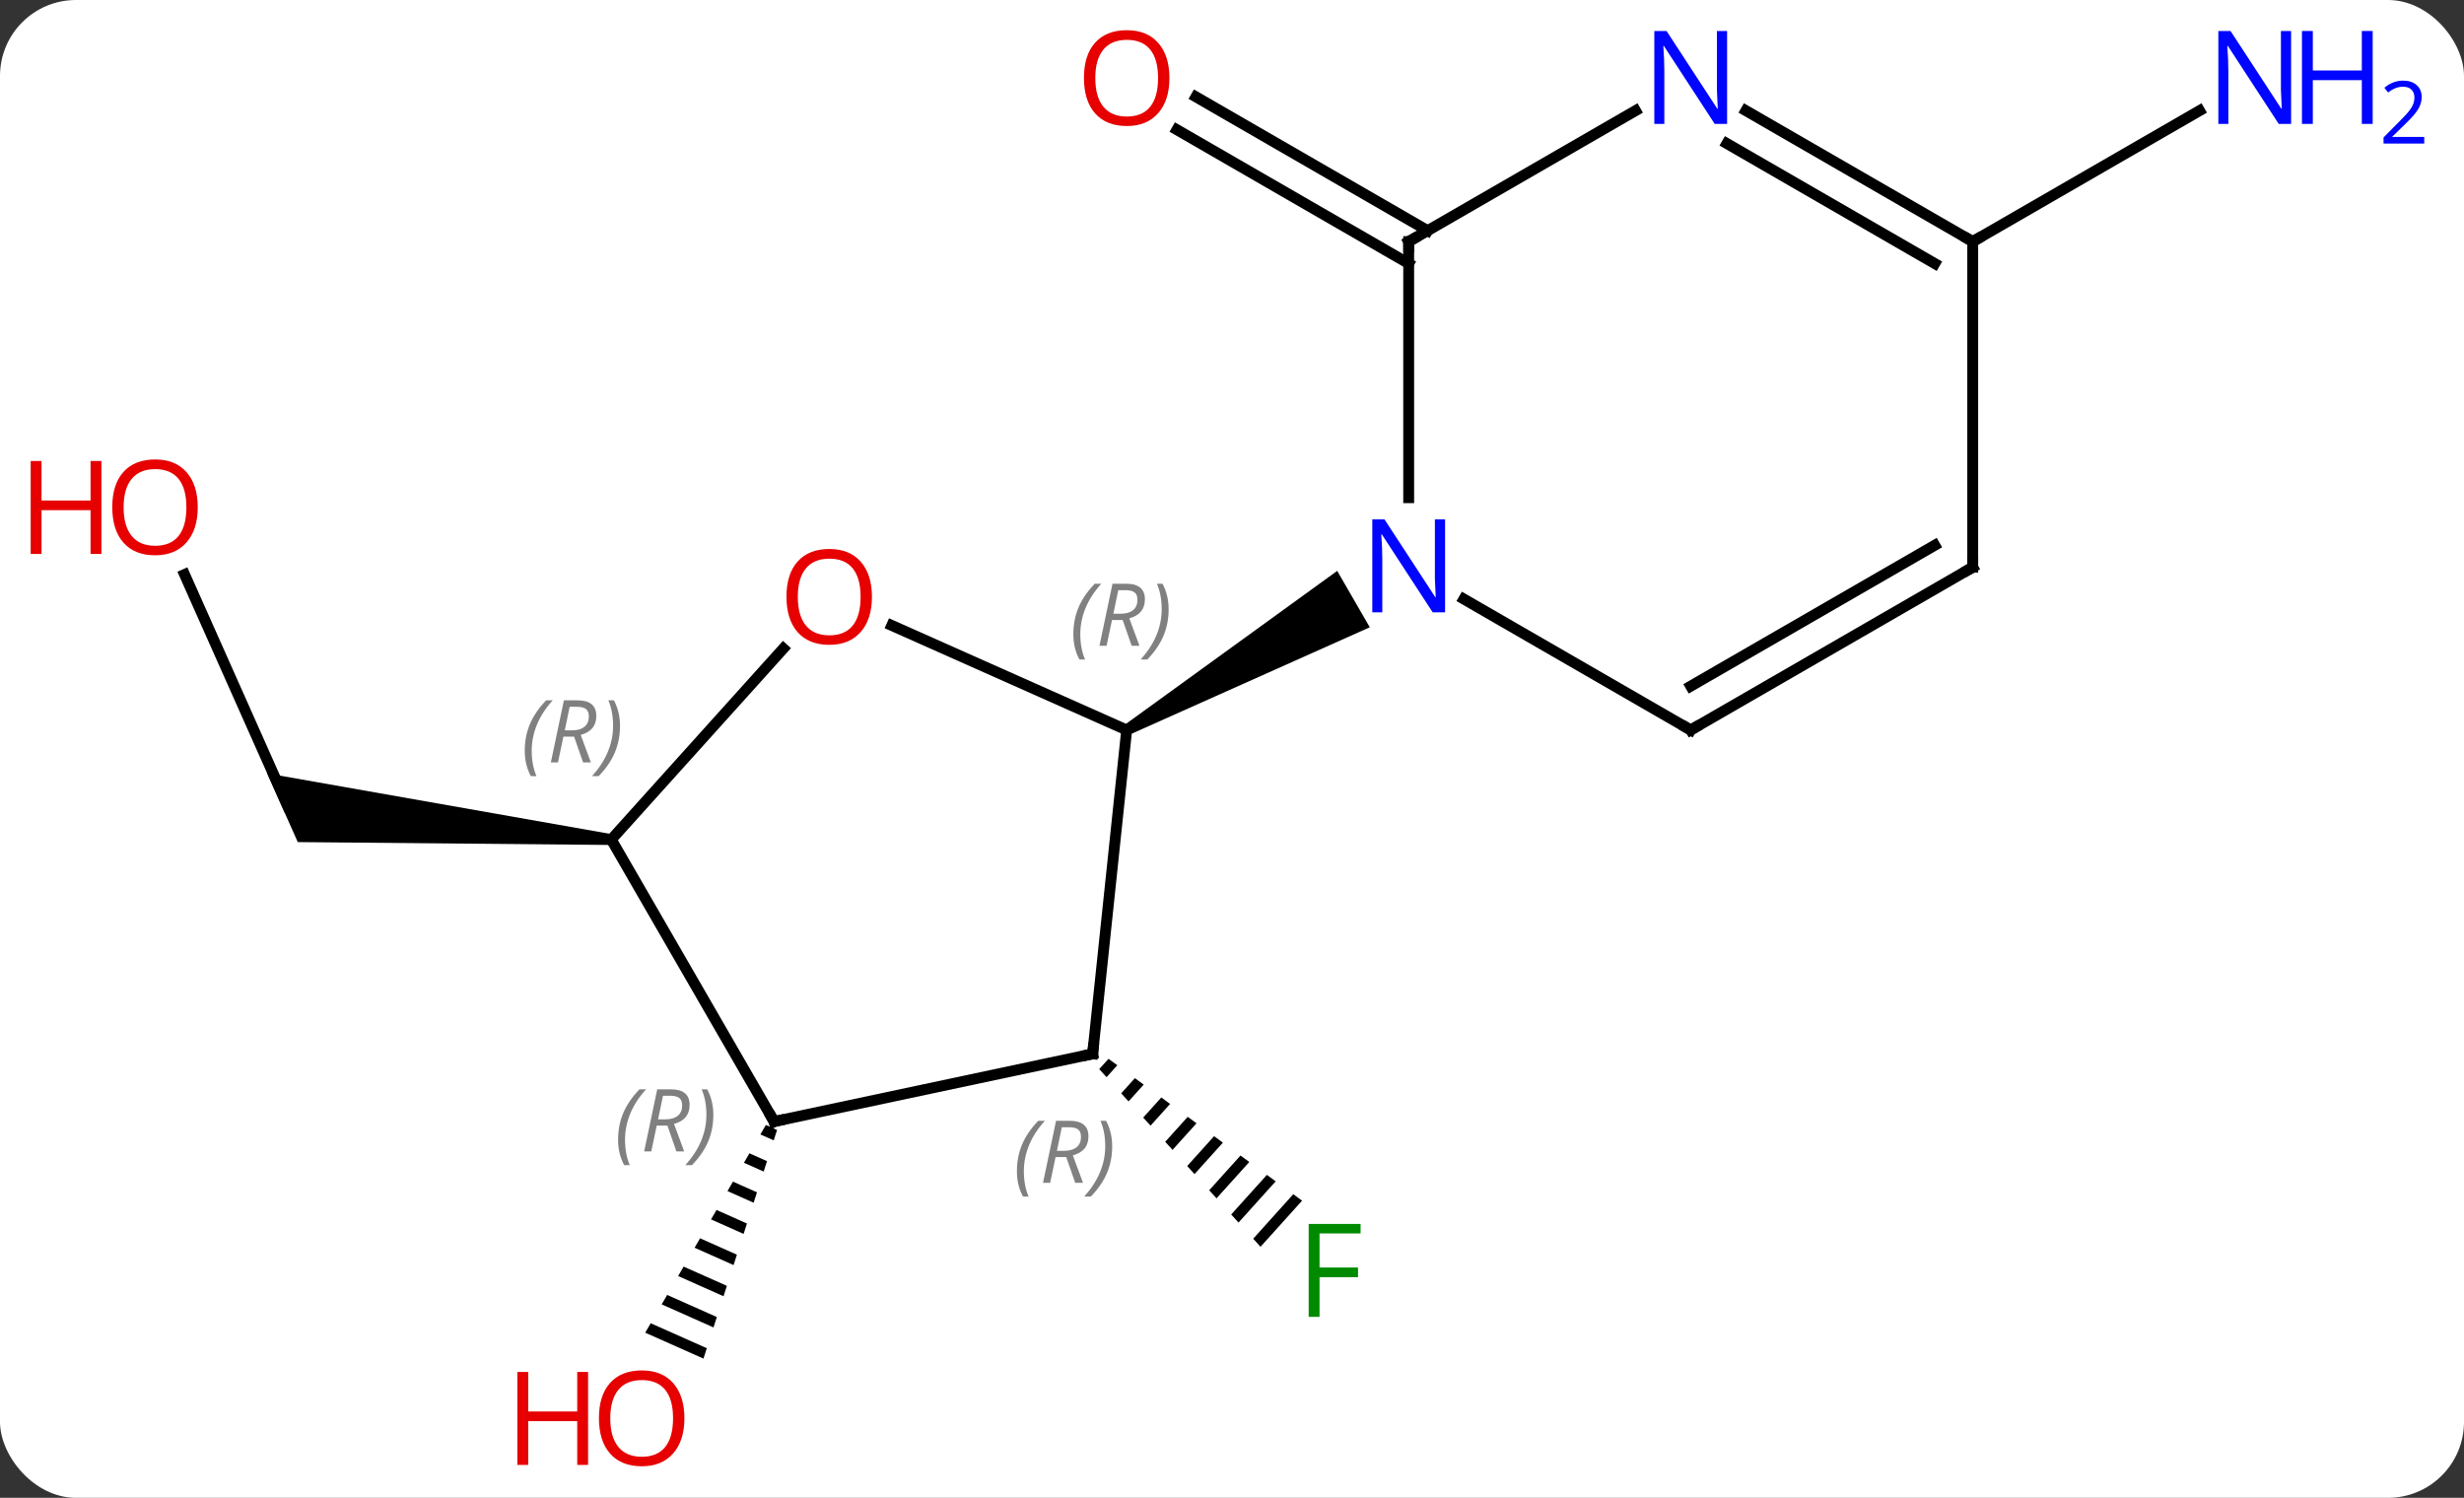 <svg width="227" viewBox="0 0 227 138" style="fill-opacity:1; color-rendering:auto; color-interpolation:auto; text-rendering:auto; stroke:black; stroke-linecap:square; stroke-miterlimit:10; shape-rendering:auto; stroke-opacity:1; fill:black; stroke-dasharray:none; font-weight:normal; stroke-width:1; font-family:'Open Sans'; font-style:normal; stroke-linejoin:miter; font-size:12; stroke-dashoffset:0; image-rendering:auto;" height="138" class="cas-substance-image" xmlns:xlink="http://www.w3.org/1999/xlink" xmlns="http://www.w3.org/2000/svg"><rect x="0" y="0" width="227" height="138" fill="#333333" stroke="none"/><svg class="cas-substance-single-component"><rect y="0" x="0" width="227" stroke="none" ry="7" rx="7" height="138" fill="white" class="cas-substance-group"/><svg y="0" x="0" width="227" viewBox="0 0 227 138" style="fill:black;" height="138" class="cas-substance-single-component-image"><svg><g><g transform="translate(111,69)" style="text-rendering:geometricPrecision; color-rendering:optimizeQuality; color-interpolation:linearRGB; stroke-linecap:butt; image-rendering:optimizeQuality;"><path style="stroke:none;" d="M-8.875 28.55 L-9.733 29.502 L-9.057 30.246 L-9.057 30.246 L-8.065 29.145 L-8.065 29.145 L-8.875 28.55 ZM-6.444 30.333 L-7.706 31.734 L-7.706 31.734 L-7.031 32.478 L-7.031 32.478 L-5.633 30.927 L-5.633 30.927 L-6.444 30.333 ZM-4.012 32.115 L-5.68 33.966 L-5.68 33.966 L-5.004 34.71 L-5.004 34.71 L-3.202 32.71 L-3.202 32.71 L-4.012 32.115 ZM-1.581 33.898 L-3.653 36.199 L-3.653 36.199 L-2.978 36.943 L-2.978 36.943 L-0.77 34.492 L-0.77 34.492 L-1.581 33.898 ZM0.851 35.68 L-1.627 38.431 L-1.627 38.431 L-0.951 39.175 L-0.951 39.175 L1.661 36.275 L1.661 36.275 L0.851 35.68 ZM3.282 37.463 L0.4 40.663 L0.4 40.663 L1.075 41.407 L1.075 41.407 L4.093 38.057 L4.093 38.057 L3.282 37.463 ZM5.714 39.245 L2.426 42.895 L2.426 42.895 L3.102 43.639 L3.102 43.639 L6.524 39.84 L6.524 39.84 L5.714 39.245 ZM8.145 41.028 L4.453 45.127 L4.453 45.127 L5.128 45.871 L5.128 45.871 L8.956 41.622 L8.956 41.622 L8.145 41.028 Z"/><line y2="-44.719" y1="-57.046" x2="18.777" x1="-2.573" style="fill:none;"/><line y2="-47.75" y1="-60.077" x2="20.527" x1="-0.823" style="fill:none;"/><line y2="-16.071" y1="5.217" x2="-93.996" x1="-84.519" style="fill:none;"/><path style="stroke:none;" d="M-54.632 7.855 L-54.736 8.849 L-83.567 8.585 L-86.385 2.256 Z"/><path style="stroke:none;" d="M-40.444 34.65 L-40.949 35.52 L-40.949 35.52 L-39.72 36.066 L-39.72 36.066 L-39.412 35.109 L-39.412 35.109 L-40.444 34.65 ZM-41.959 37.259 L-42.464 38.129 L-42.464 38.129 L-40.645 38.939 L-40.645 38.939 L-40.337 37.981 L-40.337 37.981 L-41.959 37.259 ZM-43.474 39.868 L-43.98 40.738 L-43.98 40.738 L-41.57 41.811 L-41.57 41.811 L-41.261 40.853 L-43.474 39.868 ZM-44.99 42.478 L-45.495 43.347 L-45.495 43.347 L-42.494 44.683 L-42.494 44.683 L-42.186 43.726 L-42.186 43.726 L-44.99 42.478 ZM-46.505 45.087 L-47.01 45.957 L-47.01 45.957 L-43.419 47.555 L-43.419 47.555 L-43.111 46.598 L-46.505 45.087 ZM-48.021 47.696 L-48.526 48.566 L-48.526 48.566 L-44.344 50.428 L-44.035 49.47 L-44.035 49.47 L-48.021 47.696 ZM-49.536 50.306 L-50.041 51.175 L-50.041 51.175 L-45.268 53.3 L-45.268 53.3 L-44.96 52.342 L-49.536 50.306 ZM-51.052 52.915 L-51.557 53.785 L-46.193 56.172 L-46.193 56.172 L-45.885 55.215 L-45.885 55.215 L-51.052 52.915 Z"/><line y2="-46.74" y1="-58.805" x2="70.74" x1="91.636" style="fill:none;"/><line y2="-11.374" y1="-1.74" x2="-28.843" x1="-7.203" style="fill:none;"/><line y2="28.095" y1="-1.74" x2="-10.338" x1="-7.203" style="fill:none;"/><path style="stroke:none;" d="M-6.953 -1.307 L-7.453 -2.173 L12.193 -16.403 L15.193 -11.207 Z"/><line y2="8.352" y1="-9.247" x2="-54.684" x1="-38.835" style="fill:none;"/><line y2="34.332" y1="28.095" x2="-39.684" x1="-10.338" style="fill:none;"/><line y2="34.332" y1="8.352" x2="-39.684" x1="-54.684" style="fill:none;"/><line y2="-46.74" y1="-23.146" x2="18.777" x1="18.777" style="fill:none;"/><line y2="-1.74" y1="-13.805" x2="44.76" x1="23.861" style="fill:none;"/><line y2="-58.805" y1="-46.74" x2="39.676" x1="18.777" style="fill:none;"/><line y2="-16.74" y1="-1.74" x2="70.74" x1="44.76" style="fill:none;"/><line y2="-18.761" y1="-5.782" x2="67.24" x1="44.76" style="fill:none;"/><line y2="-46.74" y1="-58.805" x2="70.74" x1="49.844" style="fill:none;"/><line y2="-44.719" y1="-55.774" x2="67.24" x1="48.094" style="fill:none;"/><line y2="-46.74" y1="-16.74" x2="70.74" x1="70.74" style="fill:none;"/></g><g transform="translate(111,69)" style="fill:rgb(0,138,0); text-rendering:geometricPrecision; color-rendering:optimizeQuality; image-rendering:optimizeQuality; font-family:'Open Sans'; stroke:rgb(0,138,0); color-interpolation:linearRGB;"><path style="stroke:none;" d="M10.564 52.327 L9.564 52.327 L9.564 43.765 L14.346 43.765 L14.346 44.64 L10.564 44.64 L10.564 47.78 L14.111 47.78 L14.111 48.671 L10.564 48.671 L10.564 52.327 Z"/><path style="fill:rgb(230,0,0); stroke:none;" d="M-3.265 -61.81 Q-3.265 -59.748 -4.305 -58.568 Q-5.344 -57.388 -7.187 -57.388 Q-9.078 -57.388 -10.109 -58.553 Q-11.14 -59.717 -11.14 -61.826 Q-11.14 -63.92 -10.109 -65.068 Q-9.078 -66.217 -7.187 -66.217 Q-5.328 -66.217 -4.297 -65.045 Q-3.265 -63.873 -3.265 -61.81 ZM-10.094 -61.81 Q-10.094 -60.076 -9.351 -59.17 Q-8.609 -58.263 -7.187 -58.263 Q-5.766 -58.263 -5.039 -59.162 Q-4.312 -60.06 -4.312 -61.81 Q-4.312 -63.545 -5.039 -64.435 Q-5.766 -65.326 -7.187 -65.326 Q-8.609 -65.326 -9.351 -64.427 Q-10.094 -63.529 -10.094 -61.81 Z"/><path style="fill:rgb(230,0,0); stroke:none;" d="M-92.782 -22.261 Q-92.782 -20.199 -93.822 -19.019 Q-94.861 -17.839 -96.704 -17.839 Q-98.595 -17.839 -99.626 -19.003 Q-100.657 -20.168 -100.657 -22.277 Q-100.657 -24.371 -99.626 -25.519 Q-98.595 -26.668 -96.704 -26.668 Q-94.845 -26.668 -93.814 -25.496 Q-92.782 -24.324 -92.782 -22.261 ZM-99.611 -22.261 Q-99.611 -20.527 -98.868 -19.621 Q-98.126 -18.714 -96.704 -18.714 Q-95.282 -18.714 -94.556 -19.613 Q-93.829 -20.511 -93.829 -22.261 Q-93.829 -23.996 -94.556 -24.886 Q-95.282 -25.777 -96.704 -25.777 Q-98.126 -25.777 -98.868 -24.878 Q-99.611 -23.98 -99.611 -22.261 Z"/><path style="fill:rgb(230,0,0); stroke:none;" d="M-101.657 -17.964 L-102.657 -17.964 L-102.657 -21.996 L-107.173 -21.996 L-107.173 -17.964 L-108.173 -17.964 L-108.173 -26.527 L-107.173 -26.527 L-107.173 -22.886 L-102.657 -22.886 L-102.657 -26.527 L-101.657 -26.527 L-101.657 -17.964 Z"/><path style="fill:rgb(230,0,0); stroke:none;" d="M-47.947 61.67 Q-47.947 63.732 -48.987 64.912 Q-50.026 66.092 -51.869 66.092 Q-53.76 66.092 -54.791 64.927 Q-55.822 63.763 -55.822 61.654 Q-55.822 59.56 -54.791 58.412 Q-53.76 57.263 -51.869 57.263 Q-50.01 57.263 -48.979 58.435 Q-47.947 59.607 -47.947 61.67 ZM-54.776 61.67 Q-54.776 63.404 -54.033 64.31 Q-53.291 65.217 -51.869 65.217 Q-50.447 65.217 -49.721 64.318 Q-48.994 63.42 -48.994 61.67 Q-48.994 59.935 -49.721 59.045 Q-50.447 58.154 -51.869 58.154 Q-53.291 58.154 -54.033 59.053 Q-54.776 59.951 -54.776 61.67 Z"/><path style="fill:rgb(230,0,0); stroke:none;" d="M-56.822 65.967 L-57.822 65.967 L-57.822 61.935 L-62.338 61.935 L-62.338 65.967 L-63.338 65.967 L-63.338 57.404 L-62.338 57.404 L-62.338 61.045 L-57.822 61.045 L-57.822 57.404 L-56.822 57.404 L-56.822 65.967 Z"/><path style="fill:rgb(0,5,255); stroke:none;" d="M100.072 -57.584 L98.931 -57.584 L94.243 -64.771 L94.197 -64.771 Q94.29 -63.506 94.29 -62.459 L94.29 -57.584 L93.368 -57.584 L93.368 -66.146 L94.493 -66.146 L99.165 -58.99 L99.212 -58.99 Q99.212 -59.146 99.165 -60.006 Q99.118 -60.865 99.134 -61.24 L99.134 -66.146 L100.072 -66.146 L100.072 -57.584 Z"/><path style="fill:rgb(0,5,255); stroke:none;" d="M107.587 -57.584 L106.587 -57.584 L106.587 -61.615 L102.072 -61.615 L102.072 -57.584 L101.072 -57.584 L101.072 -66.146 L102.072 -66.146 L102.072 -62.506 L106.587 -62.506 L106.587 -66.146 L107.587 -66.146 L107.587 -57.584 Z"/><path style="fill:rgb(0,5,255); stroke:none;" d="M112.337 -55.774 L108.587 -55.774 L108.587 -56.337 L110.087 -57.852 Q110.775 -58.54 110.993 -58.837 Q111.212 -59.134 111.322 -59.415 Q111.431 -59.696 111.431 -60.024 Q111.431 -60.477 111.157 -60.743 Q110.884 -61.009 110.384 -61.009 Q110.04 -61.009 109.72 -60.892 Q109.4 -60.774 109.009 -60.477 L108.665 -60.915 Q109.447 -61.571 110.384 -61.571 Q111.181 -61.571 111.642 -61.157 Q112.103 -60.743 112.103 -60.056 Q112.103 -59.509 111.798 -58.977 Q111.493 -58.446 110.65 -57.634 L109.4 -56.415 L109.4 -56.384 L112.337 -56.384 L112.337 -55.774 Z"/></g><g transform="translate(111,69)" style="font-size:8.4px; fill:gray; text-rendering:geometricPrecision; image-rendering:optimizeQuality; color-rendering:optimizeQuality; font-family:'Open Sans'; font-style:italic; stroke:gray; color-interpolation:linearRGB;"><path style="stroke:none;" d="M-12.115 -10.562 Q-12.115 -11.89 -11.646 -13.015 Q-11.178 -14.14 -10.146 -15.219 L-9.537 -15.219 Q-10.506 -14.156 -10.99 -12.984 Q-11.475 -11.812 -11.475 -10.578 Q-11.475 -9.25 -11.037 -8.234 L-11.553 -8.234 Q-12.115 -9.265 -12.115 -10.562 ZM-8.555 -11.875 L-9.055 -9.5 L-9.711 -9.5 L-8.508 -15.219 L-7.258 -15.219 Q-5.524 -15.219 -5.524 -13.781 Q-5.524 -12.422 -6.961 -12.031 L-6.024 -9.5 L-6.743 -9.5 L-7.571 -11.875 L-8.555 -11.875 ZM-7.977 -14.625 Q-8.368 -12.703 -8.43 -12.453 L-7.774 -12.453 Q-7.024 -12.453 -6.618 -12.781 Q-6.211 -13.109 -6.211 -13.734 Q-6.211 -14.203 -6.469 -14.414 Q-6.727 -14.625 -7.321 -14.625 L-7.977 -14.625 ZM-3.338 -12.875 Q-3.338 -11.547 -3.814 -10.414 Q-4.291 -9.281 -5.307 -8.234 L-5.916 -8.234 Q-3.978 -10.39 -3.978 -12.875 Q-3.978 -14.203 -4.416 -15.219 L-3.9 -15.219 Q-3.338 -14.156 -3.338 -12.875 Z"/></g><g transform="translate(111,69)" style="fill:rgb(230,0,0); text-rendering:geometricPrecision; color-rendering:optimizeQuality; image-rendering:optimizeQuality; font-family:'Open Sans'; stroke:rgb(230,0,0); color-interpolation:linearRGB;"><path style="stroke:none;" d="M-30.671 -14.011 Q-30.671 -11.949 -31.71 -10.769 Q-32.749 -9.589 -34.592 -9.589 Q-36.483 -9.589 -37.514 -10.754 Q-38.545 -11.918 -38.545 -14.027 Q-38.545 -16.121 -37.514 -17.269 Q-36.483 -18.418 -34.592 -18.418 Q-32.733 -18.418 -31.702 -17.246 Q-30.671 -16.074 -30.671 -14.011 ZM-37.499 -14.011 Q-37.499 -12.277 -36.756 -11.371 Q-36.014 -10.464 -34.592 -10.464 Q-33.17 -10.464 -32.444 -11.363 Q-31.717 -12.261 -31.717 -14.011 Q-31.717 -15.746 -32.444 -16.636 Q-33.17 -17.527 -34.592 -17.527 Q-36.014 -17.527 -36.756 -16.628 Q-37.499 -15.73 -37.499 -14.011 Z"/></g><g transform="translate(111,69)" style="stroke-linecap:butt; text-rendering:geometricPrecision; color-rendering:optimizeQuality; image-rendering:optimizeQuality; font-family:'Open Sans'; color-interpolation:linearRGB; stroke-miterlimit:5;"><path style="fill:none;" d="M-10.286 27.598 L-10.338 28.095 L-10.827 28.199"/></g><g transform="translate(111,69)" style="stroke-linecap:butt; font-size:8.4px; fill:gray; text-rendering:geometricPrecision; image-rendering:optimizeQuality; color-rendering:optimizeQuality; font-family:'Open Sans'; font-style:italic; stroke:gray; color-interpolation:linearRGB; stroke-miterlimit:5;"><path style="stroke:none;" d="M-17.315 38.918 Q-17.315 37.59 -16.847 36.465 Q-16.378 35.34 -15.347 34.262 L-14.737 34.262 Q-15.706 35.324 -16.19 36.496 Q-16.675 37.668 -16.675 38.903 Q-16.675 40.231 -16.237 41.246 L-16.753 41.246 Q-17.315 40.215 -17.315 38.918 ZM-13.755 37.606 L-14.255 39.981 L-14.912 39.981 L-13.708 34.262 L-12.458 34.262 Q-10.724 34.262 -10.724 35.699 Q-10.724 37.059 -12.162 37.449 L-11.224 39.981 L-11.943 39.981 L-12.771 37.606 L-13.755 37.606 ZM-13.177 34.856 Q-13.568 36.778 -13.63 37.028 L-12.974 37.028 Q-12.224 37.028 -11.818 36.699 Q-11.412 36.371 -11.412 35.746 Q-11.412 35.278 -11.669 35.067 Q-11.927 34.856 -12.521 34.856 L-13.177 34.856 ZM-8.538 36.606 Q-8.538 37.934 -9.015 39.067 Q-9.491 40.199 -10.507 41.246 L-11.116 41.246 Q-9.179 39.09 -9.179 36.606 Q-9.179 35.278 -9.616 34.262 L-9.101 34.262 Q-8.538 35.324 -8.538 36.606 Z"/><path style="stroke:none;" d="M-62.656 0.18 Q-62.656 -1.148 -62.187 -2.273 Q-61.719 -3.398 -60.687 -4.476 L-60.078 -4.476 Q-61.047 -3.414 -61.531 -2.242 Q-62.015 -1.07 -62.015 0.165 Q-62.015 1.493 -61.578 2.508 L-62.094 2.508 Q-62.656 1.477 -62.656 0.18 ZM-59.096 -1.132 L-59.596 1.243 L-60.252 1.243 L-59.049 -4.476 L-57.799 -4.476 Q-56.065 -4.476 -56.065 -3.039 Q-56.065 -1.679 -57.502 -1.289 L-56.565 1.243 L-57.283 1.243 L-58.112 -1.132 L-59.096 -1.132 ZM-58.518 -3.882 Q-58.908 -1.96 -58.971 -1.71 L-58.315 -1.71 Q-57.565 -1.71 -57.158 -2.039 Q-56.752 -2.367 -56.752 -2.992 Q-56.752 -3.461 -57.01 -3.671 Q-57.268 -3.882 -57.862 -3.882 L-58.518 -3.882 ZM-53.879 -2.132 Q-53.879 -0.804 -54.355 0.329 Q-54.832 1.461 -55.847 2.508 L-56.457 2.508 Q-54.519 0.352 -54.519 -2.132 Q-54.519 -3.461 -54.957 -4.476 L-54.441 -4.476 Q-53.879 -3.414 -53.879 -2.132 Z"/><path style="fill:none; stroke:black;" d="M-39.195 34.228 L-39.684 34.332 L-39.934 33.899"/><path style="stroke:none;" d="M-54.059 36.02 Q-54.059 34.692 -53.59 33.567 Q-53.121 32.442 -52.09 31.363 L-51.481 31.363 Q-52.45 32.426 -52.934 33.598 Q-53.418 34.77 -53.418 36.004 Q-53.418 37.332 -52.981 38.348 L-53.496 38.348 Q-54.059 37.317 -54.059 36.02 ZM-50.499 34.707 L-50.999 37.082 L-51.655 37.082 L-50.452 31.363 L-49.202 31.363 Q-47.468 31.363 -47.468 32.801 Q-47.468 34.16 -48.905 34.551 L-47.968 37.082 L-48.686 37.082 L-49.514 34.707 L-50.499 34.707 ZM-49.921 31.957 Q-50.311 33.879 -50.374 34.129 L-49.718 34.129 Q-48.968 34.129 -48.561 33.801 Q-48.155 33.473 -48.155 32.848 Q-48.155 32.379 -48.413 32.168 Q-48.671 31.957 -49.264 31.957 L-49.921 31.957 ZM-45.282 33.707 Q-45.282 35.035 -45.758 36.168 Q-46.235 37.301 -47.25 38.348 L-47.86 38.348 Q-45.922 36.192 -45.922 33.707 Q-45.922 32.379 -46.36 31.363 L-45.844 31.363 Q-45.282 32.426 -45.282 33.707 Z"/></g><g transform="translate(111,69)" style="stroke-linecap:butt; fill:rgb(0,5,255); text-rendering:geometricPrecision; color-rendering:optimizeQuality; image-rendering:optimizeQuality; font-family:'Open Sans'; stroke:rgb(0,5,255); color-interpolation:linearRGB; stroke-miterlimit:5;"><path style="stroke:none;" d="M22.129 -12.584 L20.988 -12.584 L16.3 -19.771 L16.254 -19.771 Q16.347 -18.506 16.347 -17.459 L16.347 -12.584 L15.425 -12.584 L15.425 -21.146 L16.55 -21.146 L21.222 -13.99 L21.269 -13.99 Q21.269 -14.146 21.222 -15.006 Q21.175 -15.865 21.191 -16.24 L21.191 -21.146 L22.129 -21.146 L22.129 -12.584 Z"/><path style="fill:none; stroke:black;" d="M18.777 -46.24 L18.777 -46.74 L19.21 -46.99"/><path style="fill:none; stroke:black;" d="M44.327 -1.99 L44.76 -1.74 L45.193 -1.99"/><path style="stroke:none;" d="M48.112 -57.584 L46.971 -57.584 L42.283 -64.771 L42.237 -64.771 Q42.33 -63.506 42.33 -62.459 L42.33 -57.584 L41.408 -57.584 L41.408 -66.146 L42.533 -66.146 L47.205 -58.99 L47.252 -58.99 Q47.252 -59.146 47.205 -60.006 Q47.158 -60.865 47.174 -61.24 L47.174 -66.146 L48.112 -66.146 L48.112 -57.584 Z"/><path style="fill:none; stroke:black;" d="M70.307 -16.49 L70.74 -16.74 L70.74 -17.24"/><path style="fill:none; stroke:black;" d="M70.307 -46.99 L70.74 -46.74 L71.173 -46.99"/></g></g></svg></svg></svg></svg>